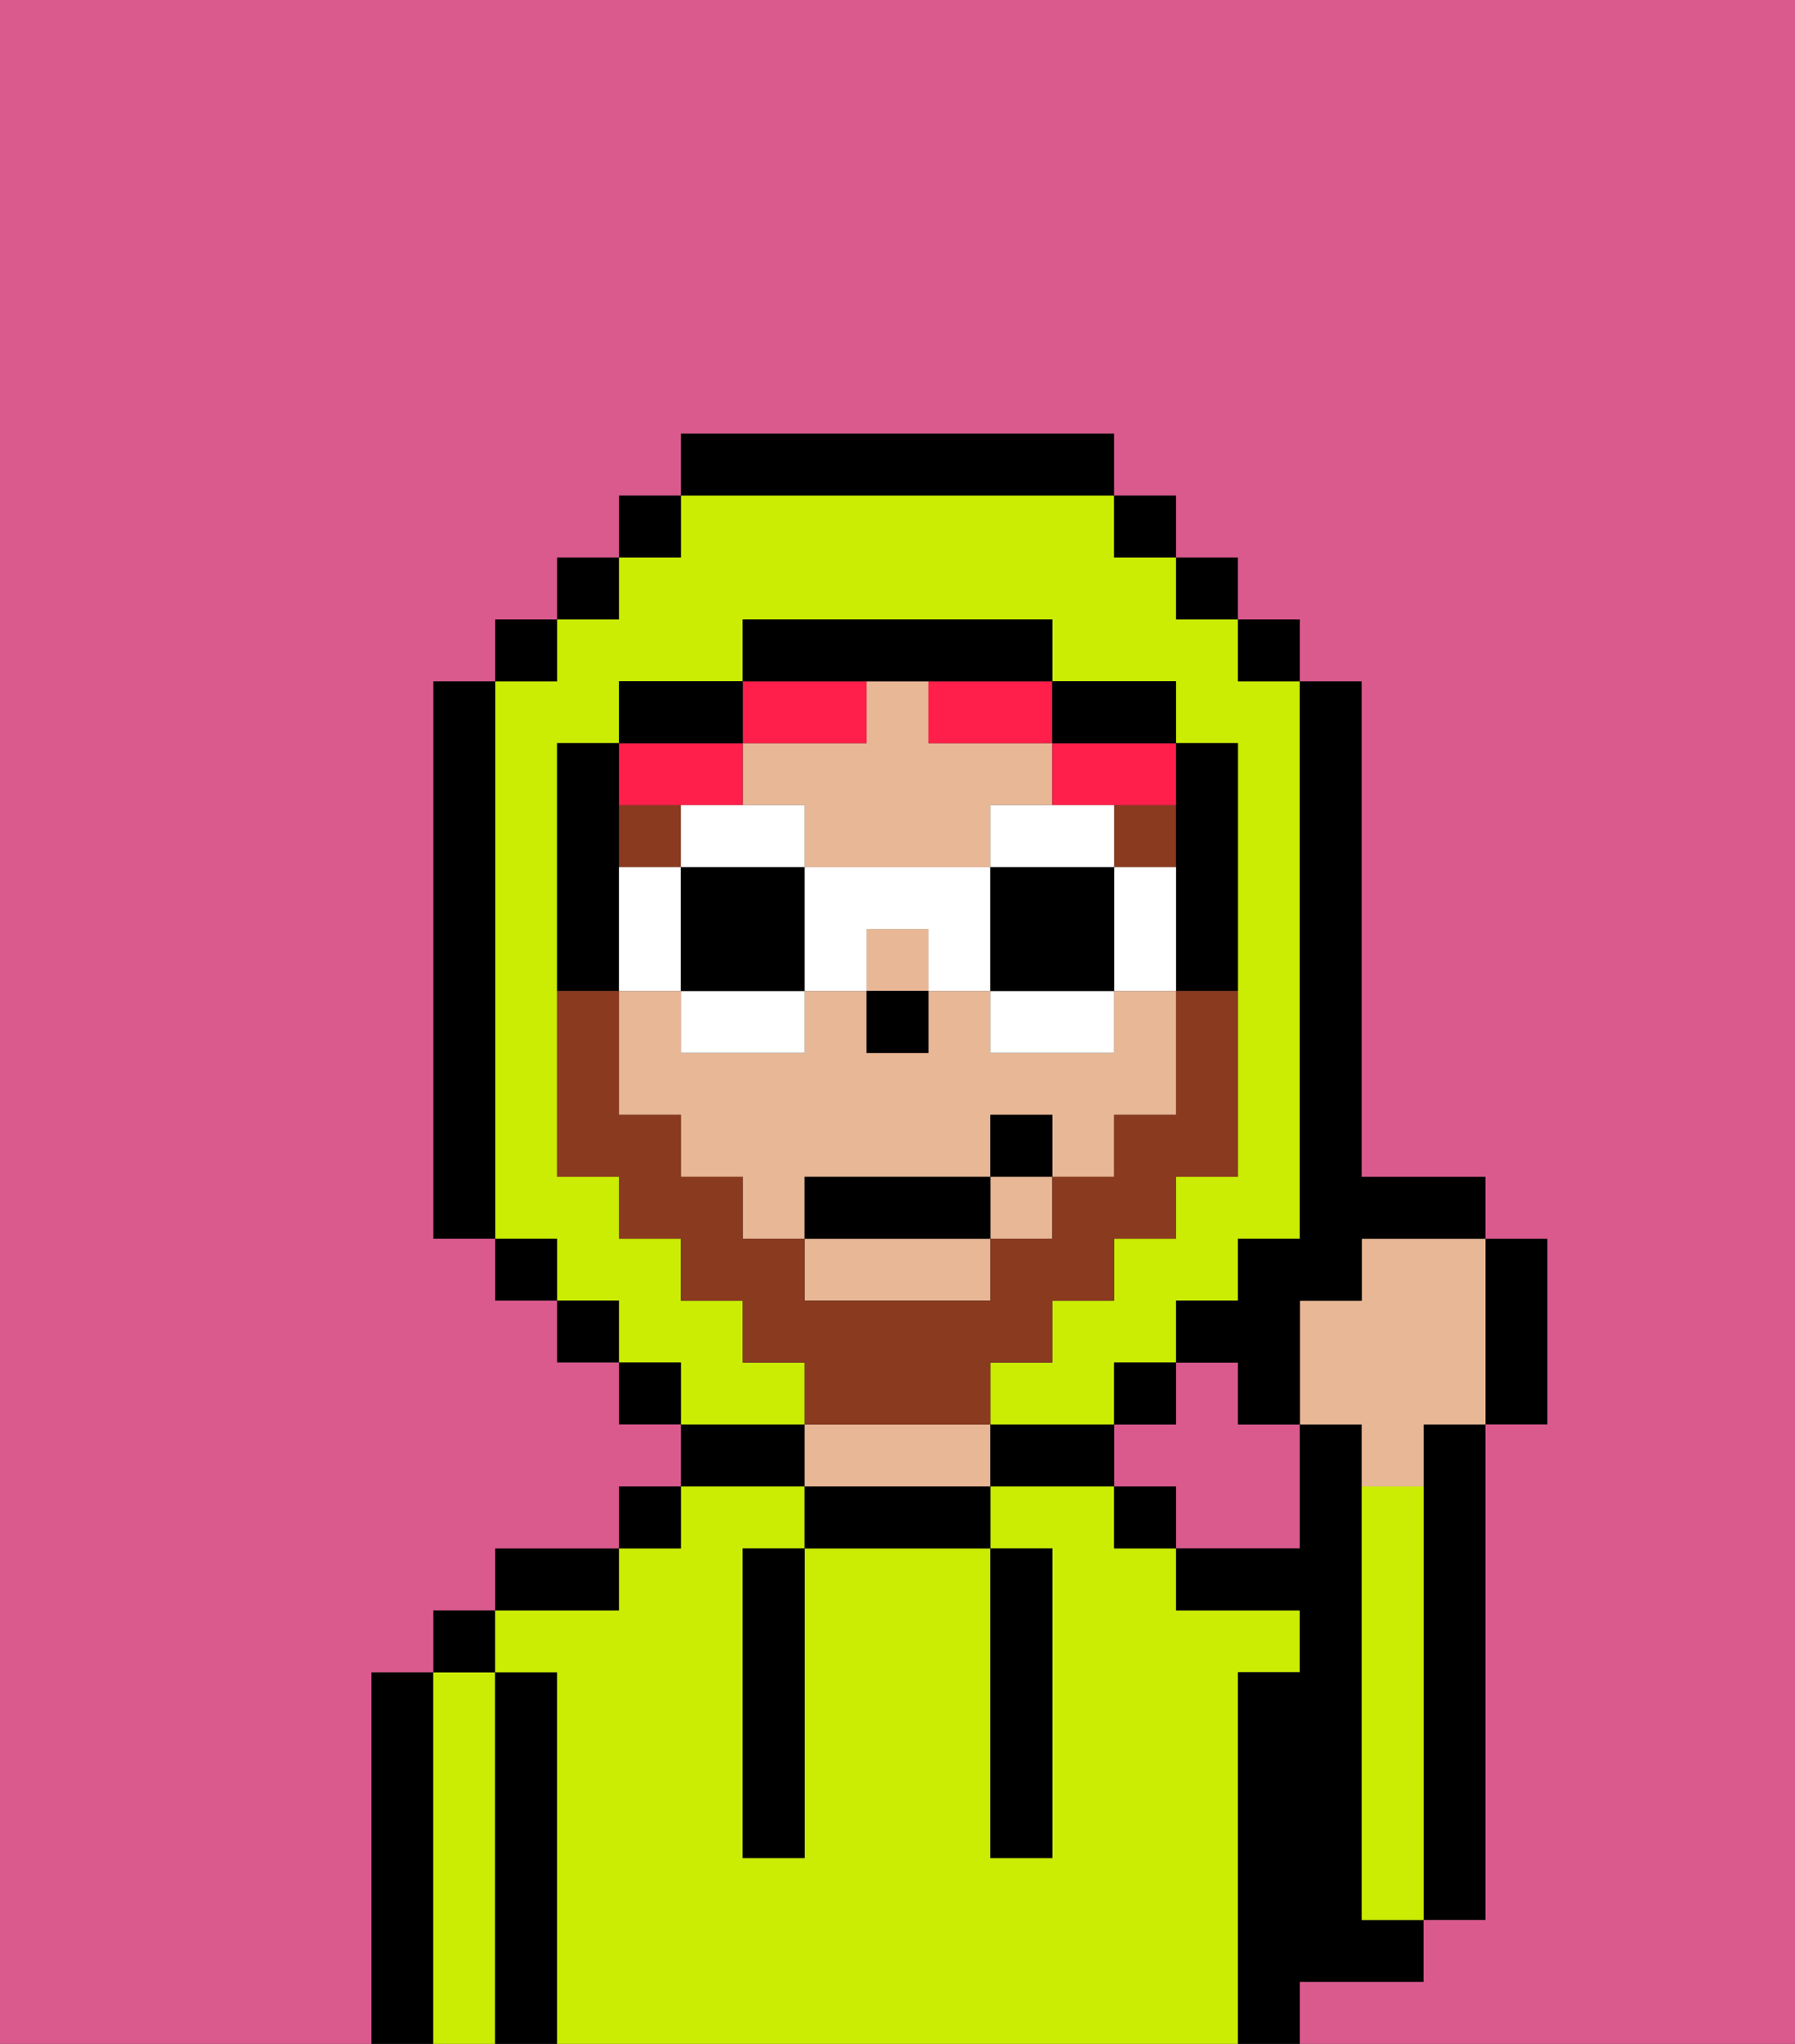 <svg xmlns="http://www.w3.org/2000/svg" viewBox="0 0 29 33"><rect x="0" y="0" width="29" height="33" fill="#333333" stroke="none"/><defs><style>polygon,rect,path{shape-rendering:crispedges;}.sa300-1{fill:#db5a8e;}.sa300-2{fill:#000000;}.sa300-3{fill:#cbed03;}.sa300-4{fill:#e8b795;}.sa300-5{fill:#893a1f;}.sa300-6{fill:#ff1f4a;}.sa300-7{fill:#893a1f;}.sa300-8{fill:#ffffff;}</style></defs><path class="sa300-1" d="M20,22H19v1H18v1h1v1h2V23H20Z"/><path class="sa300-2" d="M23,24v7h1V23H23Z"/><path class="sa300-2" d="M7,27H6v6H7V27Z"/><path class="sa300-3" d="M8,27H7v6H8V27Z"/><rect class="sa300-2" x="7" y="26" width="1" height="1"/><path class="sa300-2" d="M9,27H8v6H9V27Z"/><path class="sa300-3" d="M20,27h1V26H19V25H18V24H16v1h1v5H16V25H13v5H12V25h1V24H11v1H10v1H8v1H9v6H20V27Z"/><path class="sa300-2" d="M10,25H8v1h2Z"/><rect class="sa300-2" x="10" y="24" width="1" height="1"/><path class="sa300-2" d="M13,23H11v1h2Z"/><path class="sa300-2" d="M13,24v1h3V24H13Z"/><path class="sa300-4" d="M15,23H13v1h3V23Z"/><path class="sa300-2" d="M17,23H16v1h2V23Z"/><rect class="sa300-2" x="18" y="24" width="1" height="1"/><path class="sa300-2" d="M22,32h1V31H22V23H21v2H19v1h2v1H20v6h1V32Z"/><path class="sa300-3" d="M23,24H22v7h1V24Z"/><path class="sa300-2" d="M12,26v4h1V25H12Z"/><path class="sa300-2" d="M16,30h1V25H16v5Z"/><path class="sa300-4" d="M13,21h3V20H13Z"/><path class="sa300-4" d="M18,17H16V16H15v1H14V16H13v1H11V16H10v2h1v1h1v1h1V19h3V18h1v1h1V18h1V16H18Z"/><path class="sa300-4" d="M13,14h3V13h1V12H15V11H14v1H12v1h1Z"/><rect class="sa300-4" x="14" y="15" width="1" height="1"/><rect class="sa300-4" x="16" y="19" width="1" height="1"/><rect class="sa300-2" x="14" y="16" width="1" height="1"/><rect class="sa300-5" x="10" y="13" width="1" height="1"/><rect class="sa300-5" x="18" y="13" width="1" height="1"/><path class="sa300-2" d="M24,23h1V20H24v3Z"/><path class="sa300-4" d="M22,21H21v2h1v1h1V23h1V20H22Z"/><path class="sa300-6" d="M11,13h1V12H10v1Z"/><path class="sa300-6" d="M17,12v1h2V12H17Z"/><path class="sa300-6" d="M13,12h1V11H12v1Z"/><path class="sa300-6" d="M15,12h2V11H15Z"/><path class="sa300-3" d="M13,22H12V21H11V20H10V19H9V12h1V11h2V10h5v1h2v1h1v7H19v1H18v1H17v1H16v1h2V22h1V21h1V20h1V11H20V10H19V9H18V8H11V9H10v1H9v1H8v9H9v1h1v1h1v1h2Z"/><rect class="sa300-2" x="10" y="8" width="1" height="1"/><rect class="sa300-2" x="9" y="9" width="1" height="1"/><rect class="sa300-2" x="8" y="10" width="1" height="1"/><path class="sa300-2" d="M8,11H7v9H8V11Z"/><rect class="sa300-2" x="8" y="20" width="1" height="1"/><rect class="sa300-2" x="9" y="21" width="1" height="1"/><rect class="sa300-2" x="10" y="22" width="1" height="1"/><rect class="sa300-2" x="18" y="22" width="1" height="1"/><path class="sa300-2" d="M21,20H20v1H19v1h1v1h1V21h1V20h2V19H22V11H21v9Z"/><rect class="sa300-2" x="20" y="10" width="1" height="1"/><rect class="sa300-2" x="19" y="9" width="1" height="1"/><rect class="sa300-2" x="18" y="8" width="1" height="1"/><path class="sa300-2" d="M18,8V7H11V8h7Z"/><path class="sa300-2" d="M12,11H10v1h2Z"/><path class="sa300-2" d="M10,15V12H9v4h1Z"/><path class="sa300-2" d="M19,14v2h1V12H19v2Z"/><path class="sa300-2" d="M18,12h1V11H17v1Z"/><path class="sa300-2" d="M15,11h2V10H12v1h3Z"/><path class="sa300-1" d="M0,7V33H6V27H7V26H8V25h2V24h1V23H10V22H9V21H8V20H7V11H8V10H9V9h1V8h1V7h7V8h1V9h1v1h1v1h1v8h2v1h1v3H24v8H23v1H21v1h8V0H0Z"/><path class="sa300-7" d="M16,23V22h1V21h1V20h1V19h1V16H19v2H18v1H17v1H16v1H13V20H12V19H11V18H10V16H9v3h1v1h1v1h1v1h1v1h3Z"/><polygon class="sa300-8" points="12 14 13 14 13 13 12 13 11 13 11 14 12 14"/><path class="sa300-8" d="M11,17h2V16H11Z"/><path class="sa300-8" d="M11,15V14H10v2h1Z"/><path class="sa300-2" d="M12,14H11v2h2V14Z"/><path class="sa300-8" d="M18,14v2h1V14Z"/><path class="sa300-8" d="M16,14h2V13H16Z"/><path class="sa300-8" d="M16,17h2V16H16Z"/><path class="sa300-8" d="M13,14v2h1V15h1v1h1V14Z"/><path class="sa300-2" d="M16,16h2V14H16Z"/><rect class="sa300-2" x="13" y="19" width="3" height="1"/><rect class="sa300-2" x="16" y="18" width="1" height="1"/></svg>